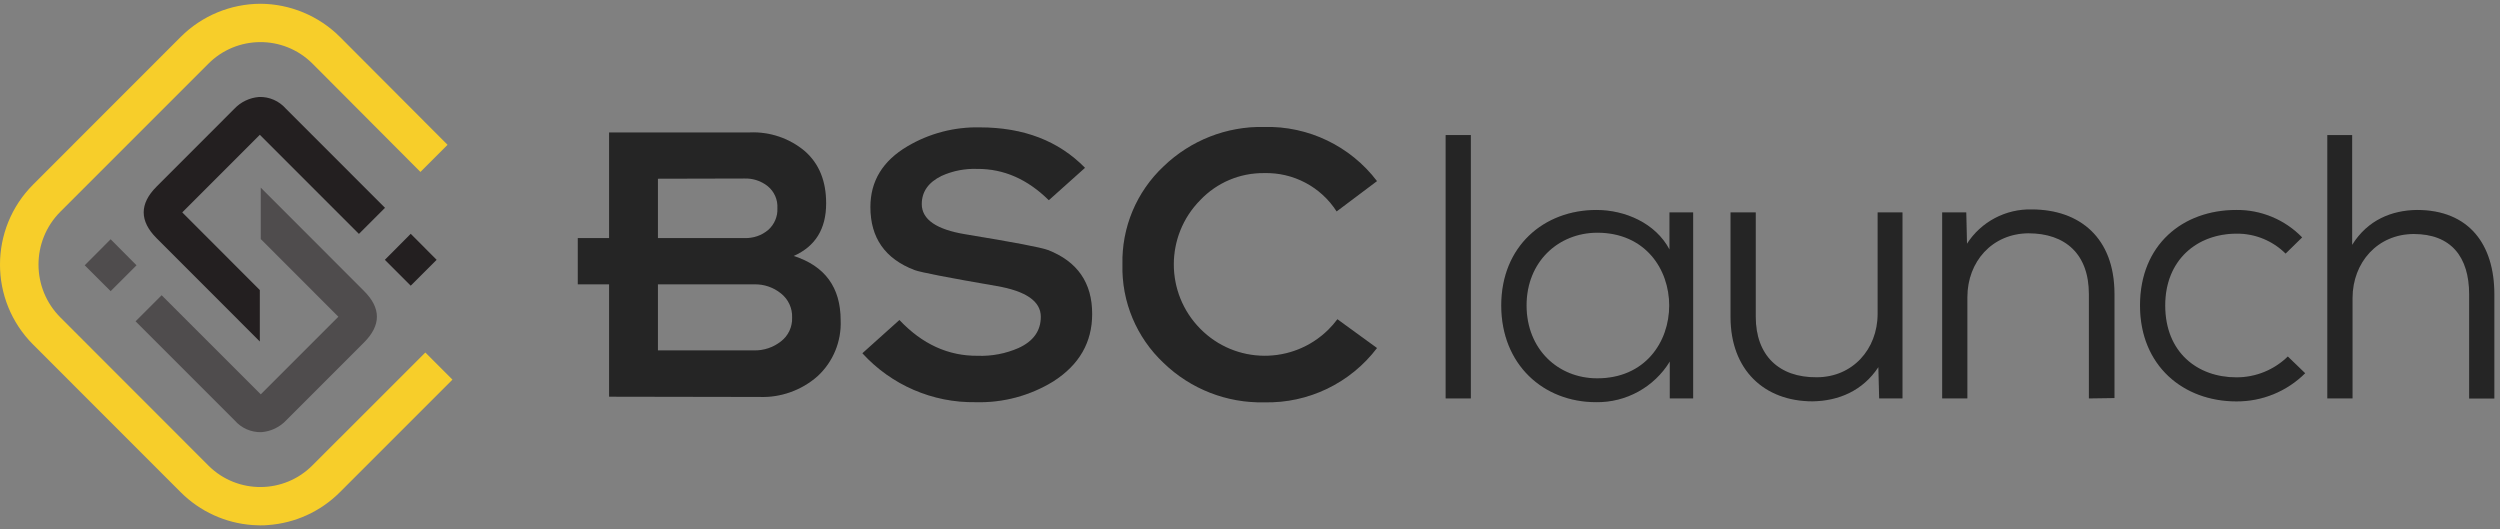 <svg width="326" height="69" viewBox="0 0 326 69" fill="none" xmlns="http://www.w3.org/2000/svg">
<rect x="0" y="0" width="326" height="69" fill="#808080" stroke="none"/>
<path d="M55.463 45.968L40.771 60.653C37.057 64.421 30.99 64.469 27.215 60.748C27.181 60.714 27.147 60.68 27.12 60.653L7.891 41.41C4.075 37.608 4.062 31.432 7.864 27.616C7.871 27.61 7.884 27.596 7.891 27.589L27.14 8.34C30.867 4.572 36.941 4.538 40.709 8.259C40.737 8.286 40.764 8.313 40.791 8.34L54.823 22.42L58.36 18.883L44.315 4.803C41.56 2.062 37.839 0.511 33.949 0.491C30.058 0.511 26.331 2.055 23.576 4.803L4.334 24.052C-1.434 29.814 -1.448 39.159 4.313 44.927C4.32 44.934 4.327 44.941 4.334 44.947L23.576 64.197C26.079 66.7 29.405 68.216 32.935 68.468C33.282 68.468 33.615 68.509 33.942 68.509C34.275 68.509 34.622 68.509 34.948 68.468C38.479 68.216 41.805 66.7 44.308 64.197L58.999 49.505L55.463 45.968Z" fill="#F7CE2A"/>
<path fill-rule="evenodd" clip-rule="evenodd" d="M33.881 17.576L46.804 30.5L50.205 27.099L37.282 14.175C36.404 13.169 35.126 12.604 33.792 12.645C32.554 12.74 31.398 13.291 30.548 14.196L20.406 24.344C18.182 26.575 18.182 28.813 20.406 31.05L33.881 44.532V37.825L23.767 27.697L33.881 17.576Z" fill="#231F20"/>
<path fill-rule="evenodd" clip-rule="evenodd" d="M34.003 51.422L21.08 38.499L17.679 41.9L30.602 54.823C31.473 55.83 32.758 56.394 34.091 56.353C35.329 56.258 36.486 55.7 37.336 54.796L47.471 44.654C49.708 42.416 49.708 40.179 47.471 37.948L34.003 24.467V31.173L44.124 41.301L34.003 51.422Z" fill="#4F4C4D"/>
<path fill-rule="evenodd" clip-rule="evenodd" d="M50.184 33.881L53.558 30.487L56.938 33.881L53.558 37.254L50.184 33.881Z" fill="#231F20"/>
<path fill-rule="evenodd" clip-rule="evenodd" d="M11.047 34.594L14.427 31.2L17.801 34.594L14.427 37.968L11.047 34.594Z" fill="#4F4C4D"/>
<path d="M79.426 51.728V37.077H75.344V31.044H79.426V17.27H97.79C100.402 17.161 102.953 18.032 104.953 19.712C106.803 21.338 107.728 23.602 107.728 26.514C107.728 29.847 106.32 32.132 103.497 33.377C107.578 34.69 109.619 37.485 109.619 41.77C109.734 44.518 108.639 47.178 106.626 49.041C104.538 50.891 101.817 51.864 99.028 51.762L79.426 51.728ZM85.792 23.303V31.044H97.097C98.212 31.084 99.307 30.717 100.164 29.996C100.98 29.282 101.429 28.235 101.375 27.146C101.436 26.051 100.98 24.997 100.137 24.296C99.28 23.602 98.198 23.242 97.097 23.276L85.792 23.303ZM85.792 37.077V45.695H98.355C99.606 45.715 100.824 45.307 101.81 44.538C102.79 43.804 103.341 42.634 103.293 41.41C103.341 40.185 102.796 39.015 101.837 38.26C100.851 37.465 99.62 37.043 98.355 37.077H85.792V37.077Z" fill="#121212"/>
<path d="M79.426 51.728V37.077H75.344V31.044H79.426V17.27H97.79C100.402 17.161 102.953 18.032 104.953 19.712C106.803 21.338 107.728 23.602 107.728 26.514C107.728 29.847 106.32 32.132 103.497 33.377C107.578 34.69 109.619 37.485 109.619 41.77C109.734 44.518 108.639 47.178 106.626 49.041C104.538 50.891 101.817 51.864 99.028 51.762L79.426 51.728ZM85.792 23.303V31.044H97.097C98.212 31.084 99.307 30.717 100.164 29.996C100.98 29.282 101.429 28.235 101.375 27.146C101.436 26.051 100.98 24.997 100.137 24.296C99.28 23.602 98.198 23.242 97.097 23.276L85.792 23.303ZM85.792 37.077V45.695H98.355C99.606 45.715 100.824 45.307 101.81 44.538C102.79 43.804 103.341 42.634 103.293 41.41C103.341 40.185 102.796 39.015 101.837 38.26C100.851 37.465 99.62 37.043 98.355 37.077H85.792V37.077Z" fill="white" fill-opacity="0.08"/>
<path d="M112.455 46.064L117.284 41.731C120.25 44.874 123.651 46.431 127.487 46.397C129.317 46.465 131.14 46.118 132.813 45.384C134.751 44.506 135.724 43.139 135.724 41.303C135.724 39.296 133.806 37.956 129.963 37.296C123.617 36.201 120.046 35.508 119.264 35.215C115.421 33.753 113.496 31.012 113.503 26.985C113.503 23.618 115.108 20.986 118.325 19.081C121.182 17.394 124.453 16.537 127.766 16.612C133.473 16.612 138.043 18.367 141.485 21.884L136.765 26.108C133.983 23.36 130.874 21.999 127.439 22.026C125.834 21.965 124.236 22.271 122.773 22.938C121.053 23.781 120.196 25.006 120.196 26.611C120.196 28.624 122.114 29.944 125.957 30.563C132.207 31.59 135.772 32.27 136.656 32.603C140.499 34.1 142.424 36.882 142.417 40.942C142.417 44.636 140.737 47.567 137.37 49.723C134.323 51.601 130.793 52.546 127.215 52.444C121.61 52.532 116.23 50.206 112.455 46.064Z" fill="#121212"/>
<path d="M112.455 46.064L117.284 41.731C120.25 44.874 123.651 46.431 127.487 46.397C129.317 46.465 131.14 46.118 132.813 45.384C134.751 44.506 135.724 43.139 135.724 41.303C135.724 39.296 133.806 37.956 129.963 37.296C123.617 36.201 120.046 35.508 119.264 35.215C115.421 33.753 113.496 31.012 113.503 26.985C113.503 23.618 115.108 20.986 118.325 19.081C121.182 17.394 124.453 16.537 127.766 16.612C133.473 16.612 138.043 18.367 141.485 21.884L136.765 26.108C133.983 23.36 130.874 21.999 127.439 22.026C125.834 21.965 124.236 22.271 122.773 22.938C121.053 23.781 120.196 25.006 120.196 26.611C120.196 28.624 122.114 29.944 125.957 30.563C132.207 31.59 135.772 32.27 136.656 32.603C140.499 34.1 142.424 36.882 142.417 40.942C142.417 44.636 140.737 47.567 137.37 49.723C134.323 51.601 130.793 52.546 127.215 52.444C121.61 52.532 116.23 50.206 112.455 46.064Z" fill="white" fill-opacity="0.08"/>
<path d="M174.406 41.635L179.561 45.383C176.079 49.967 170.61 52.6 164.856 52.464C159.972 52.572 155.252 50.729 151.742 47.335C148.205 44.016 146.246 39.35 146.369 34.5C146.253 29.657 148.205 24.998 151.742 21.686C155.259 18.298 159.979 16.448 164.856 16.557C170.603 16.414 176.079 19.04 179.561 23.617L174.297 27.569C172.243 24.366 168.658 22.468 164.856 22.57C161.707 22.529 158.687 23.801 156.517 26.086C151.912 30.732 151.912 38.227 156.517 42.873C161.095 47.519 168.563 47.573 173.209 42.996C173.644 42.567 174.045 42.105 174.406 41.615V41.635Z" fill="#121212"/>
<path d="M174.406 41.635L179.561 45.383C176.079 49.967 170.61 52.6 164.856 52.464C159.972 52.572 155.252 50.729 151.742 47.335C148.205 44.016 146.246 39.35 146.369 34.5C146.253 29.657 148.205 24.998 151.742 21.686C155.259 18.298 159.979 16.448 164.856 16.557C170.603 16.414 176.079 19.04 179.561 23.617L174.297 27.569C172.243 24.366 168.658 22.468 164.856 22.57C161.707 22.529 158.687 23.801 156.517 26.086C151.912 30.732 151.912 38.227 156.517 42.873C161.095 47.519 168.563 47.573 173.209 42.996C173.644 42.567 174.045 42.105 174.406 41.615V41.635Z" fill="white" fill-opacity="0.08"/>
<path d="M191.798 17.611V51.953H188.512V17.611H191.798Z" fill="#121212"/>
<path d="M191.798 17.611V51.953H188.512V17.611H191.798Z" fill="white" fill-opacity="0.08"/>
<path d="M217.699 27.698H220.787V51.953H217.74V47.145C215.699 50.484 212.046 52.498 208.129 52.443C201.259 52.443 195.763 47.539 195.763 39.833C195.763 32.126 201.306 27.379 208.176 27.379C211.904 27.379 215.876 29.093 217.699 32.528V27.698ZM199.062 39.812C199.062 45.553 203.177 49.335 208.278 49.335C220.794 49.335 220.794 30.344 208.278 30.344C203.177 30.365 199.062 34.146 199.062 39.833V39.812Z" fill="#121212"/>
<path d="M217.699 27.698H220.787V51.953H217.74V47.145C215.699 50.484 212.046 52.498 208.129 52.443C201.259 52.443 195.763 47.539 195.763 39.833C195.763 32.126 201.306 27.379 208.176 27.379C211.904 27.379 215.876 29.093 217.699 32.528V27.698ZM199.062 39.812C199.062 45.553 203.177 49.335 208.278 49.335C220.794 49.335 220.794 30.344 208.278 30.344C203.177 30.365 199.062 34.146 199.062 39.833V39.812Z" fill="white" fill-opacity="0.08"/>
<path d="M228.949 27.697V41.3C228.949 46.354 231.989 49.245 236.9 49.197C241.56 49.197 244.845 45.565 244.845 40.906V27.697H248.082V51.952H245.042L244.94 47.871C242.9 50.966 239.744 52.285 236.356 52.333C230.078 52.333 225.664 48.252 225.664 41.348V27.697H228.949Z" fill="#121212"/>
<path d="M228.949 27.697V41.3C228.949 46.354 231.989 49.245 236.9 49.197C241.56 49.197 244.845 45.565 244.845 40.906V27.697H248.082V51.952H245.042L244.94 47.871C242.9 50.966 239.744 52.285 236.356 52.333C230.078 52.333 225.664 48.252 225.664 41.348V27.697H228.949Z" fill="white" fill-opacity="0.08"/>
<path d="M272.392 51.954V38.351C272.392 33.141 269.345 30.42 264.489 30.42C259.782 30.467 256.544 34.1 256.544 38.759V51.954H253.259V27.699H256.401L256.496 31.78C258.333 28.923 261.53 27.23 264.931 27.311C271.216 27.311 275.725 31.039 275.725 38.303V51.907L272.392 51.954Z" fill="#121212"/>
<path d="M272.392 51.954V38.351C272.392 33.141 269.345 30.42 264.489 30.42C259.782 30.467 256.544 34.1 256.544 38.759V51.954H253.259V27.699H256.401L256.496 31.78C258.333 28.923 261.53 27.23 264.931 27.311C271.216 27.311 275.725 31.039 275.725 38.303V51.907L272.392 51.954Z" fill="white" fill-opacity="0.08"/>
<path d="M300.593 48.669C298.212 51.043 294.974 52.369 291.614 52.342C284.751 52.342 279.058 47.737 279.058 39.833C279.058 31.93 284.602 27.379 291.614 27.379C294.845 27.345 297.947 28.638 300.198 30.957L298.042 33.066C296.348 31.386 294.056 30.447 291.669 30.467C286.513 30.467 282.343 33.868 282.343 39.833C282.343 45.955 286.56 49.206 291.614 49.206C294.124 49.22 296.539 48.24 298.334 46.486L300.593 48.669Z" fill="#121212"/>
<path d="M300.593 48.669C298.212 51.043 294.974 52.369 291.614 52.342C284.751 52.342 279.058 47.737 279.058 39.833C279.058 31.93 284.602 27.379 291.614 27.379C294.845 27.345 297.947 28.638 300.198 30.957L298.042 33.066C296.348 31.386 294.056 30.447 291.669 30.467C286.513 30.467 282.343 33.868 282.343 39.833C282.343 45.955 286.56 49.206 291.614 49.206C294.124 49.22 296.539 48.24 298.334 46.486L300.593 48.669Z" fill="white" fill-opacity="0.08"/>
<path d="M306.721 17.611V31.935C308.761 28.65 311.924 27.426 315.162 27.378C321.93 27.378 325.262 31.84 325.262 38.363V51.967H321.977V38.363C321.977 33.507 319.624 30.514 314.767 30.514C310.06 30.514 306.768 34.194 306.768 38.9V51.953H303.483V17.611H306.721Z" fill="#121212"/>
<path d="M306.721 17.611V31.935C308.761 28.65 311.924 27.426 315.162 27.378C321.93 27.378 325.262 31.84 325.262 38.363V51.967H321.977V38.363C321.977 33.507 319.624 30.514 314.767 30.514C310.06 30.514 306.768 34.194 306.768 38.9V51.953H303.483V17.611H306.721Z" fill="white" fill-opacity="0.08"/>
</svg>
